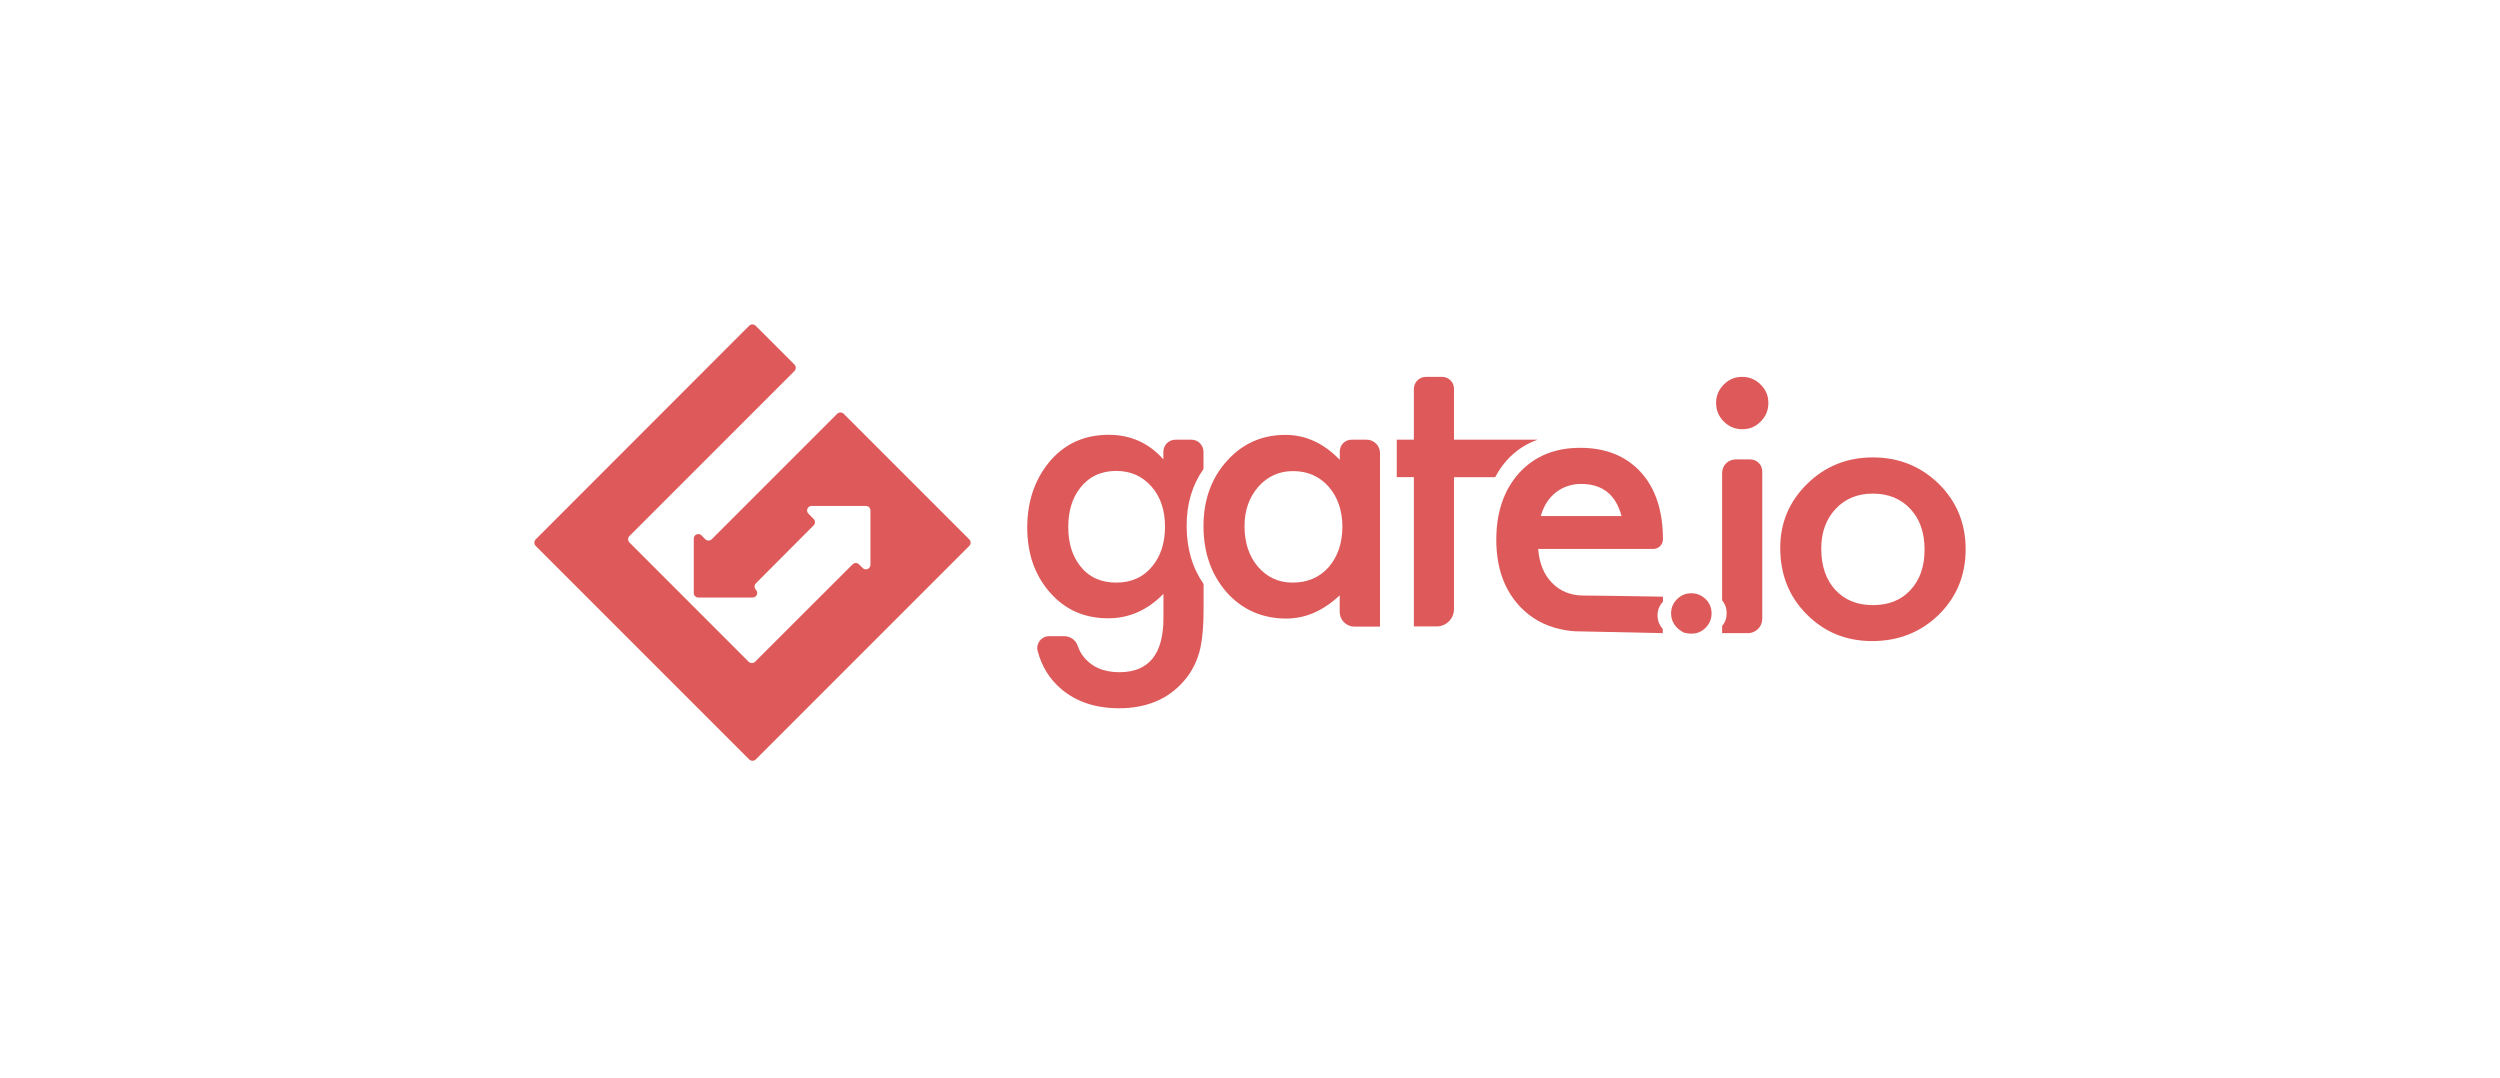 <svg width="262" height="113" viewBox="0 0 262 113" fill="none" xmlns="http://www.w3.org/2000/svg">
<path d="M73.913 56.513L73.52 56.111C73.218 55.809 72.706 56.019 72.706 56.449V62.146C72.706 62.411 72.926 62.621 73.182 62.621H78.879C79.299 62.621 79.519 62.109 79.217 61.807C79.034 61.624 79.034 61.323 79.217 61.131L85.27 55.059C85.453 54.876 85.453 54.574 85.27 54.382L84.722 53.834C84.42 53.532 84.639 53.02 85.06 53.02H90.748C91.013 53.02 91.223 53.23 91.223 53.495V59.192C91.223 59.613 90.711 59.832 90.409 59.53L90.025 59.146C89.833 58.954 89.541 58.954 89.349 59.146L79.135 69.351C78.952 69.534 78.65 69.534 78.458 69.351L65.967 56.851C65.784 56.668 65.775 56.367 65.967 56.175L83.259 38.883C83.442 38.7 83.442 38.389 83.259 38.206L79.189 34.137C79.007 33.954 78.705 33.954 78.513 34.137L56.137 56.531C55.954 56.714 55.954 57.025 56.137 57.208L78.522 79.593C78.705 79.775 79.016 79.775 79.199 79.593L101.583 57.208C101.766 57.025 101.766 56.723 101.583 56.531L88.416 43.364C88.233 43.181 87.931 43.181 87.739 43.364L74.59 56.513C74.407 56.696 74.105 56.696 73.913 56.513ZM177.242 62.173C176.666 62.173 176.163 62.383 175.751 62.795C175.34 63.215 175.129 63.7 175.129 64.267C175.129 65.136 175.568 65.812 176.446 66.288C177.406 66.553 178.174 66.379 178.751 65.785C179.171 65.364 179.372 64.861 179.372 64.276C179.372 63.682 179.162 63.188 178.751 62.786C178.33 62.383 177.836 62.173 177.242 62.173ZM143.226 46.079H141.644C140.958 46.079 140.409 46.628 140.409 47.314V48.192C138.727 46.445 136.834 45.576 134.703 45.576C132.253 45.576 130.204 46.491 128.577 48.31C126.94 50.13 126.126 52.407 126.126 55.132C126.126 57.912 126.94 60.225 128.568 62.091C130.214 63.91 132.298 64.825 134.813 64.825C136.807 64.825 138.672 64.011 140.4 62.392V64.13C140.4 64.971 141.086 65.666 141.927 65.666H144.625V47.497C144.634 46.719 144.003 46.079 143.226 46.079ZM139.239 59.448C138.279 60.518 137.017 61.057 135.462 61.057C133.999 61.057 132.792 60.5 131.832 59.393C130.899 58.296 130.424 56.869 130.424 55.132C130.424 53.504 130.909 52.124 131.869 51.017C132.838 49.92 134.054 49.371 135.499 49.371C137.035 49.371 138.279 49.911 139.239 50.999C140.199 52.105 140.684 53.514 140.684 55.224C140.674 56.933 140.19 58.342 139.239 59.448ZM126.126 49.152V47.35C126.126 46.646 125.559 46.079 124.855 46.079H123.191C122.487 46.079 121.92 46.646 121.92 47.35V48.137C120.402 46.427 118.491 45.567 116.196 45.567C113.58 45.567 111.468 46.555 109.877 48.521C108.396 50.377 107.655 52.636 107.655 55.288C107.655 58.022 108.451 60.298 110.051 62.109C111.633 63.91 113.663 64.797 116.15 64.797C118.326 64.797 120.256 63.947 121.929 62.237V64.779C121.929 68.556 120.393 70.448 117.311 70.448C115.638 70.448 114.367 69.882 113.498 68.748C113.279 68.464 113.087 68.098 112.94 67.669C112.73 67.065 112.163 66.672 111.532 66.672H109.941C109.136 66.672 108.542 67.44 108.743 68.217C109.182 69.872 110.023 71.216 111.276 72.259C112.849 73.567 114.852 74.225 117.275 74.225C120.155 74.225 122.414 73.274 124.06 71.381C124.928 70.394 125.514 69.214 125.815 67.842C125.916 67.349 125.998 66.763 126.053 66.114C126.108 65.465 126.135 64.706 126.135 63.846V61.204C124.956 59.503 124.361 57.482 124.361 55.114C124.352 52.809 124.947 50.825 126.126 49.152ZM120.795 59.302C119.862 60.472 118.591 61.057 116.982 61.057C115.373 61.057 114.111 60.481 113.206 59.32C112.373 58.259 111.953 56.906 111.953 55.242C111.953 53.559 112.373 52.188 113.206 51.127C114.129 49.947 115.391 49.353 116.982 49.353C118.482 49.353 119.707 49.892 120.667 50.981C121.618 52.041 122.094 53.459 122.094 55.224C122.084 56.879 121.655 58.241 120.795 59.302ZM161.102 46.098V46.079H152.379V40.739C152.379 40.053 151.821 39.496 151.135 39.496H149.435C148.74 39.496 148.173 40.062 148.173 40.758V46.079H146.38V50.002H148.173V65.648H150.568C151.565 65.648 152.37 64.843 152.379 63.846V63.837V50.011H156.695C157.033 49.362 157.454 48.759 157.939 48.21C158.826 47.231 159.886 46.527 161.102 46.098ZM182.573 39.496C181.823 39.496 181.183 39.761 180.653 40.3C180.122 40.84 179.848 41.471 179.848 42.211C179.848 42.989 180.113 43.638 180.653 44.177C181.192 44.717 181.841 44.982 182.6 44.982C183.359 44.982 183.999 44.717 184.52 44.177C185.06 43.638 185.325 42.998 185.325 42.23C185.325 41.471 185.06 40.831 184.52 40.309C183.981 39.761 183.332 39.496 182.573 39.496ZM183.423 48.146H181.896C181.11 48.146 180.479 48.777 180.479 49.563V62.923C180.799 63.298 180.954 63.746 180.954 64.258C180.954 64.77 180.799 65.227 180.479 65.602V66.352H183.185C184.018 66.352 184.685 65.675 184.685 64.852V49.399C184.685 48.704 184.118 48.146 183.423 48.146ZM203.202 50.725C201.309 48.868 198.996 47.936 196.28 47.936C193.573 47.936 191.278 48.859 189.394 50.706C187.511 52.553 186.569 54.785 186.569 57.418C186.569 60.207 187.492 62.53 189.339 64.377C191.187 66.242 193.473 67.184 196.198 67.184C198.95 67.184 201.282 66.27 203.174 64.432C205.049 62.584 206 60.298 206 57.564C206 54.858 205.067 52.581 203.202 50.725ZM200.221 61.835C199.243 62.895 197.926 63.417 196.28 63.417C194.643 63.417 193.326 62.886 192.33 61.807C191.36 60.746 190.867 59.302 190.867 57.491C190.867 55.8 191.369 54.41 192.366 53.34C193.363 52.27 194.661 51.73 196.271 51.73C197.898 51.73 199.215 52.27 200.212 53.34C201.199 54.401 201.693 55.818 201.693 57.583C201.702 59.357 201.208 60.765 200.221 61.835Z" fill="#DE5959"/>
<path d="M162.665 61.095C161.796 60.217 161.311 59.019 161.202 57.529H173.263C173.811 57.529 174.269 57.09 174.278 56.541C174.278 53.533 173.5 51.183 171.964 49.491C170.401 47.781 168.279 46.931 165.6 46.931C162.948 46.931 160.818 47.809 159.208 49.564C157.608 51.347 156.812 53.679 156.812 56.559C156.812 59.467 157.635 61.799 159.281 63.555C160.434 64.78 161.842 65.566 163.506 65.932C164.21 66.097 164.932 66.179 165.664 66.17C168.663 66.234 171.269 66.298 174.259 66.353V65.914C173.894 65.511 173.711 65.036 173.711 64.478C173.711 63.93 173.903 63.463 174.278 63.061V62.531C171.909 62.476 166.185 62.412 165.957 62.412C164.631 62.412 163.524 61.973 162.665 61.095ZM162.08 52.682C162.345 52.271 162.656 51.923 163.021 51.631C163.387 51.338 163.799 51.109 164.247 50.954C164.695 50.799 165.179 50.716 165.691 50.716C167.932 50.716 169.349 51.841 169.934 54.081H161.476C161.622 53.56 161.823 53.094 162.08 52.682Z" fill="#DE5959"/>
</svg>
